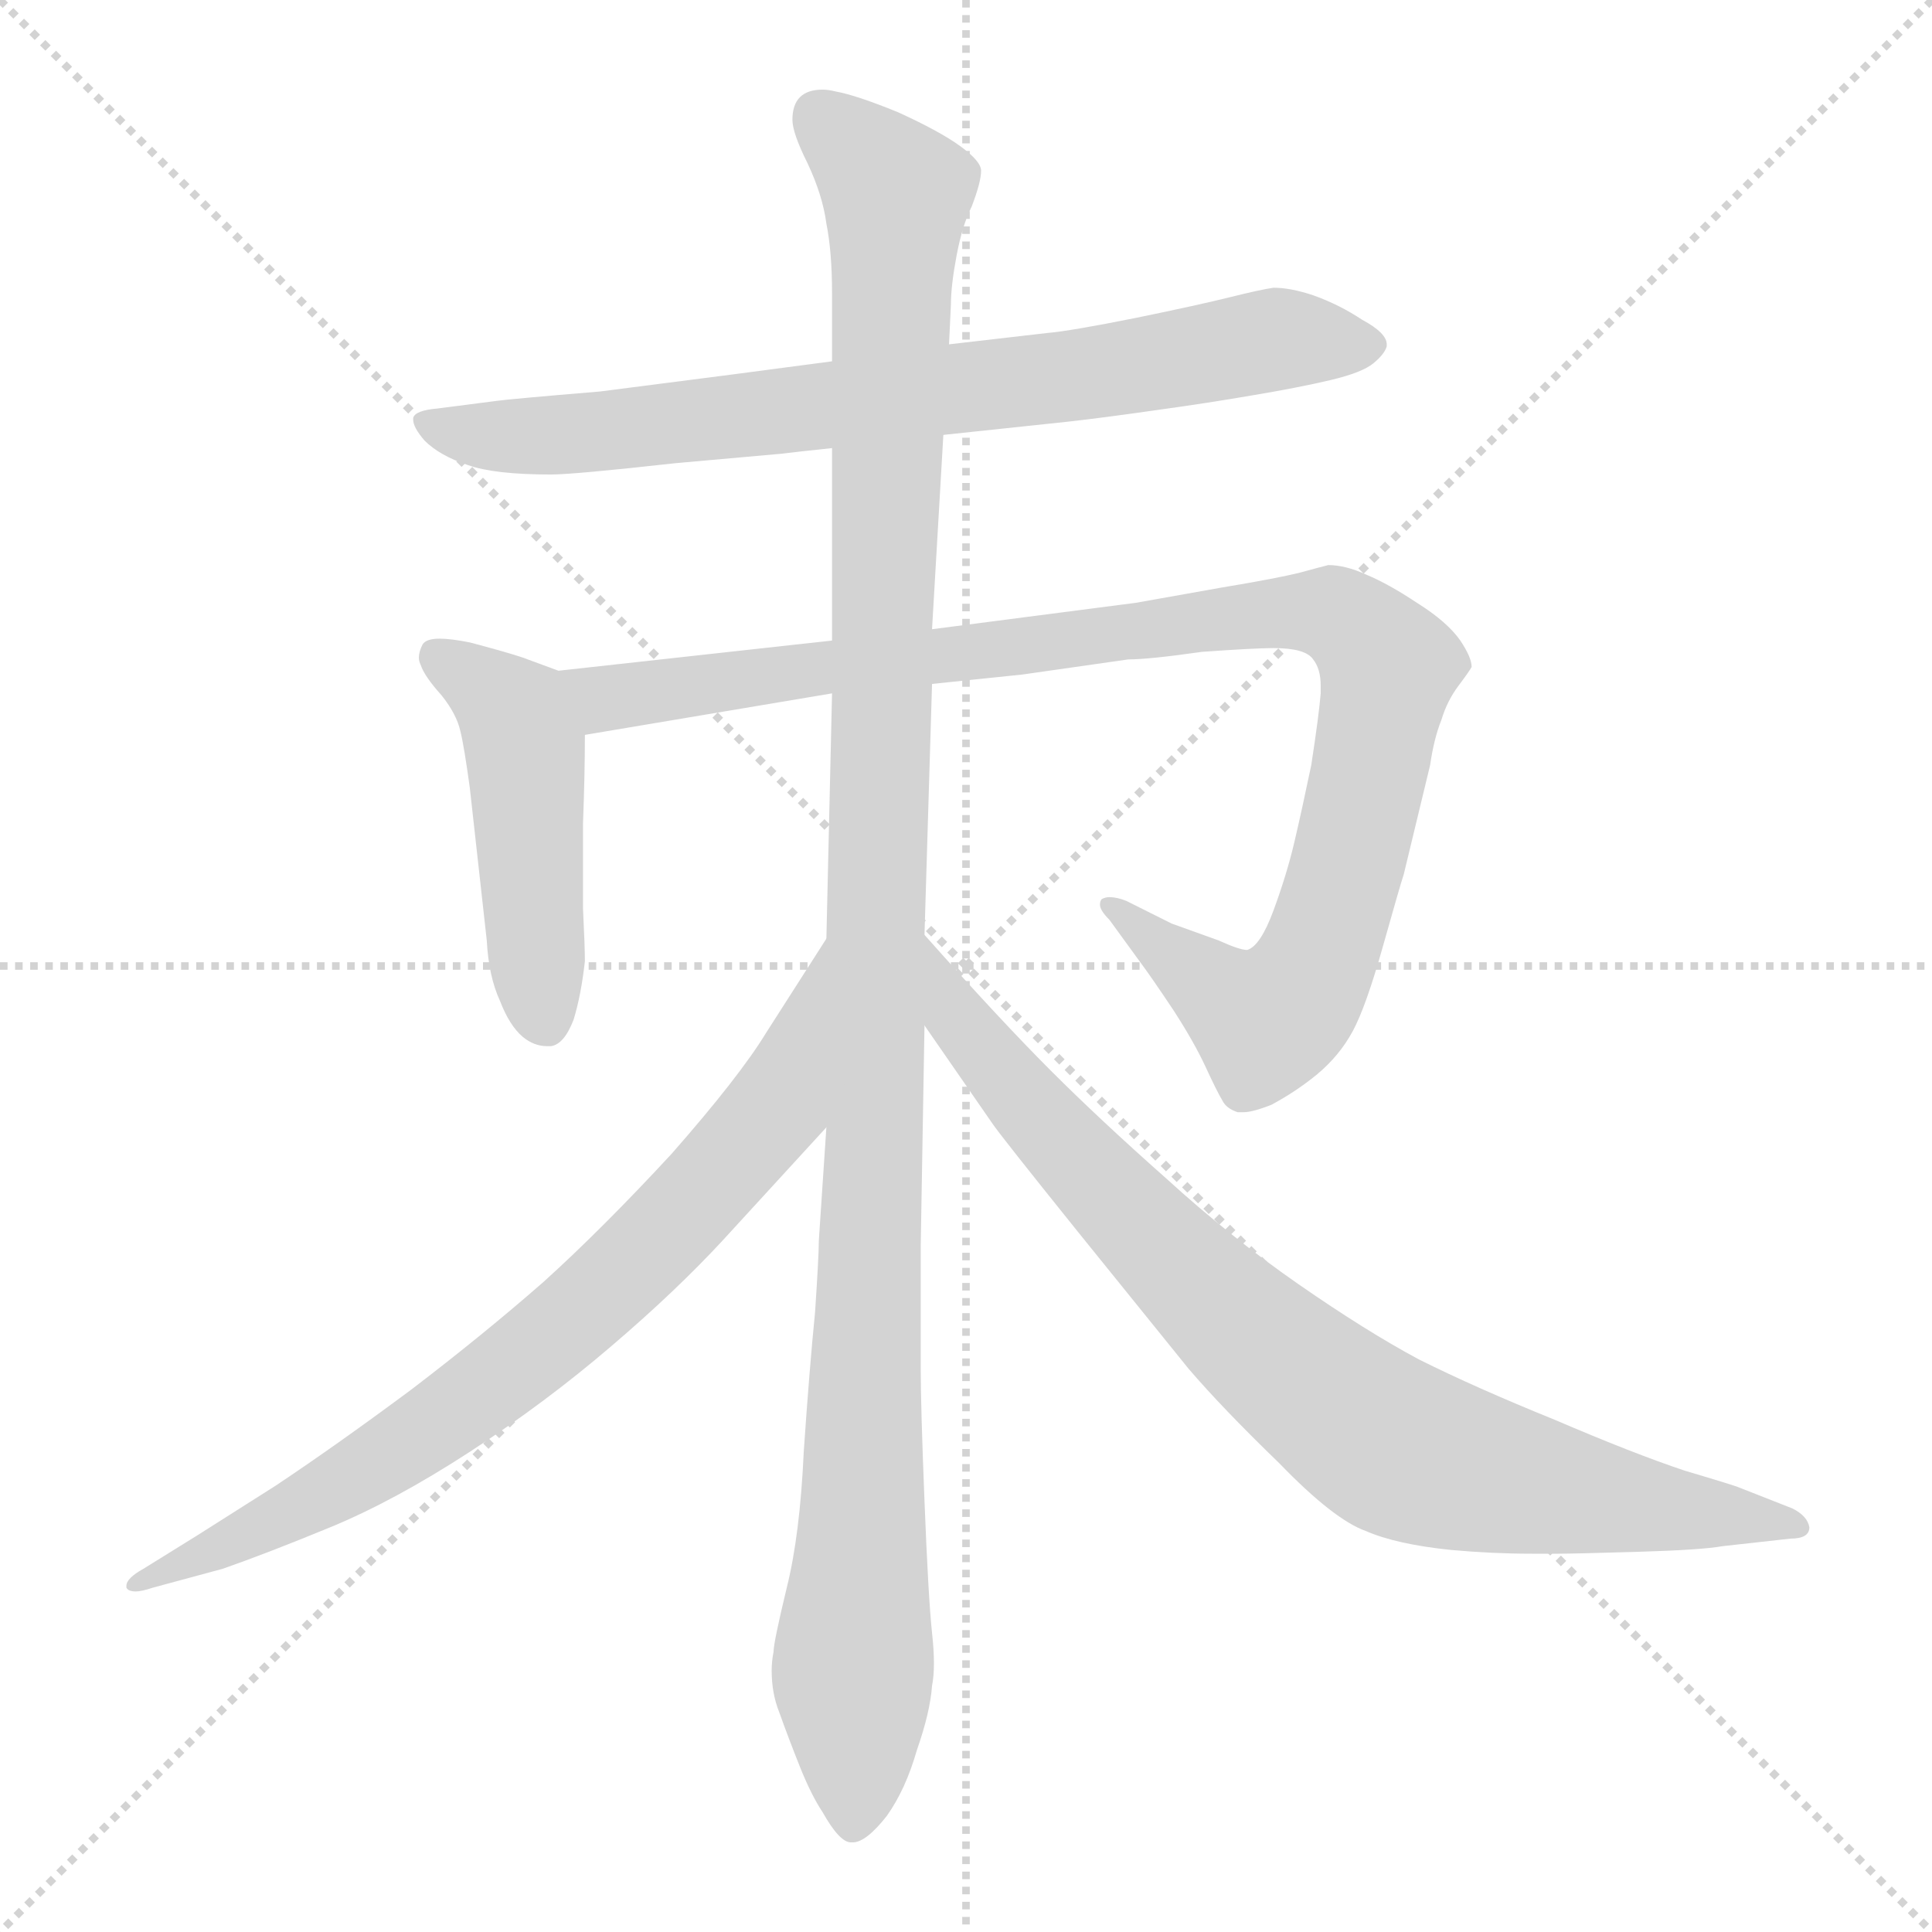 <svg xmlns="http://www.w3.org/2000/svg" version="1.1" viewBox="0 0 1024 1024">
  <g stroke="lightgray" stroke-dasharray="1,1" stroke-width="1" transform="scale(4, 4)">
    <line x1="0" y1="0" x2="256" y2="256" />
    <line x1="256" y1="0" x2="0" y2="256" />
    <line x1="128" y1="0" x2="128" y2="256" />
    <line x1="0" y1="128" x2="256" y2="128" />
  </g>
  <g transform="scale(1.0, -1.0) translate(0.0, -815.50)">
    <style type="text/css">
      
        @keyframes keyframes0 {
          from {
            stroke: blue;
            stroke-dashoffset: 761;
            stroke-width: 128;
          }
          71% {
            animation-timing-function: step-end;
            stroke: blue;
            stroke-dashoffset: 0;
            stroke-width: 128;
          }
          to {
            stroke: black;
            stroke-width: 1024;
          }
        }
        #make-me-a-hanzi-animation-0 {
          animation: keyframes0 0.869s both;
          animation-delay: 0s;
          animation-timing-function: linear;
        }
      
        @keyframes keyframes1 {
          from {
            stroke: blue;
            stroke-dashoffset: 476;
            stroke-width: 128;
          }
          61% {
            animation-timing-function: step-end;
            stroke: blue;
            stroke-dashoffset: 0;
            stroke-width: 128;
          }
          to {
            stroke: black;
            stroke-width: 1024;
          }
        }
        #make-me-a-hanzi-animation-1 {
          animation: keyframes1 0.637s both;
          animation-delay: 0.869s;
          animation-timing-function: linear;
        }
      
        @keyframes keyframes2 {
          from {
            stroke: blue;
            stroke-dashoffset: 1012;
            stroke-width: 128;
          }
          77% {
            animation-timing-function: step-end;
            stroke: blue;
            stroke-dashoffset: 0;
            stroke-width: 128;
          }
          to {
            stroke: black;
            stroke-width: 1024;
          }
        }
        #make-me-a-hanzi-animation-2 {
          animation: keyframes2 1.074s both;
          animation-delay: 1.507s;
          animation-timing-function: linear;
        }
      
        @keyframes keyframes3 {
          from {
            stroke: blue;
            stroke-dashoffset: 1178;
            stroke-width: 128;
          }
          79% {
            animation-timing-function: step-end;
            stroke: blue;
            stroke-dashoffset: 0;
            stroke-width: 128;
          }
          to {
            stroke: black;
            stroke-width: 1024;
          }
        }
        #make-me-a-hanzi-animation-3 {
          animation: keyframes3 1.209s both;
          animation-delay: 2.58s;
          animation-timing-function: linear;
        }
      
        @keyframes keyframes4 {
          from {
            stroke: blue;
            stroke-dashoffset: 771;
            stroke-width: 128;
          }
          72% {
            animation-timing-function: step-end;
            stroke: blue;
            stroke-dashoffset: 0;
            stroke-width: 128;
          }
          to {
            stroke: black;
            stroke-width: 1024;
          }
        }
        #make-me-a-hanzi-animation-4 {
          animation: keyframes4 0.877s both;
          animation-delay: 3.789s;
          animation-timing-function: linear;
        }
      
        @keyframes keyframes5 {
          from {
            stroke: blue;
            stroke-dashoffset: 827;
            stroke-width: 128;
          }
          73% {
            animation-timing-function: step-end;
            stroke: blue;
            stroke-dashoffset: 0;
            stroke-width: 128;
          }
          to {
            stroke: black;
            stroke-width: 1024;
          }
        }
        #make-me-a-hanzi-animation-5 {
          animation: keyframes5 0.923s both;
          animation-delay: 4.666s;
          animation-timing-function: linear;
        }
      
    </style>
    
      <path d="M 500 585 L 566 592 Q 584 594 612 598 Q 641 602 664 606 Q 688 610 705 614 Q 722 618 728 623 Q 734 628 735 632 L 735 633 Q 735 639 722 646 Q 710 654 696 659 Q 684 663 675 663 Q 668 662 652 658 Q 636 654 602 647 Q 567 640 555 639 L 503 633 L 441 624 L 388 617 L 318 608 Q 270 604 263 603 L 232 599 Q 220 598 219 594 L 219 593 Q 219 589 225 582 Q 233 574 248 569 Q 262 564 292 564 Q 304 564 358 570 L 414 575 Q 422 576 441 578 L 500 585 Z" fill="lightgray" />
    
      <path d="M 296 460 L 277 467 Q 268 470 249 475 Q 239 477 233 477 Q 226 477 224 474 Q 222 470 222 467 Q 222 465 223 463 Q 225 457 234 447 Q 242 437 244 428 Q 246 420 249 398 L 258 317 Q 259 298 265 285 Q 270 272 277 266 Q 283 261 290 261 L 292 261 Q 299 262 304 275 Q 308 288 310 306 Q 310 314 309 334 L 309 379 Q 310 405 310 426 C 310 455 310 455 296 460 Z" fill="lightgray" />
    
      <path d="M 494 453 L 542 458 L 598 466 Q 609 466 637 470 Q 665 472 675 472 Q 692 472 696 466 Q 700 461 700 452 L 700 448 Q 699 436 695 410 Q 690 386 686 369 Q 682 352 675 333 Q 668 314 661 312 Q 657 312 646 317 L 621 326 L 597 338 Q 592 340 588 340 Q 586 340 584 339 Q 583 338 583 336 Q 583 333 588 328 L 604 306 Q 610 298 622 280 Q 633 263 639 250 Q 645 237 648 232 Q 650 228 656 226 L 659 226 Q 664 226 674 230 Q 687 237 698 246 Q 710 256 717 269 Q 724 282 733 314 Q 742 346 744 352 L 758 410 Q 760 424 764 434 Q 767 444 773 452 Q 779 460 780 462 Q 780 467 774 476 Q 767 486 751 496 Q 736 506 724 511 Q 713 516 704 516 Q 700 515 689 512 Q 677 509 647 504 L 602 496 L 494 482 L 441 476 L 296 460 C 266 457 280 421 310 426 L 441 448 L 494 453 Z" fill="lightgray" />
    
      <path d="M 438 218 L 434 158 Q 434 150 432 120 Q 429 90 426 46 Q 424 2 417 -26 Q 410 -55 410 -60 Q 409 -65 409 -70 Q 409 -82 413 -92 Q 418 -106 424 -121 Q 430 -136 436 -145 Q 445 -161 451 -161 L 452 -161 Q 459 -161 470 -147 Q 480 -133 486 -112 Q 493 -92 494 -78 Q 495 -73 495 -66 Q 495 -59 494 -50 Q 492 -31 490 20 Q 488 70 488 90 L 488 155 L 490 272 L 490 320 L 494 453 L 494 482 L 500 585 L 503 633 L 504 654 Q 504 664 507 680 Q 510 696 515 706 Q 520 719 520 725 Q 520 730 509 738 Q 498 746 476 756 Q 454 765 443 767 Q 439 768 436 768 Q 428 768 424 764 Q 420 760 420 752 Q 420 745 428 729 Q 436 712 438 697 Q 441 682 441 660 L 441 624 L 441 578 L 441 476 L 441 448 L 438 318 L 438 218 Z" fill="lightgray" />
    
      <path d="M 438 318 L 406 268 Q 392 245 356 204 Q 319 164 288 136 Q 256 108 218 79 Q 179 50 146 28 L 105 2 L 76 -16 Q 67 -21 67 -25 L 67 -26 Q 68 -28 72 -28 Q 75 -28 81 -26 L 118 -16 Q 141 -8 175 6 Q 209 20 249 46 Q 289 72 324 102 Q 358 131 383 158 L 438 218 C 458 240 454 343 438 318 Z" fill="lightgray" />
    
      <path d="M 490 272 L 526 220 Q 530 214 571 163 L 630 90 Q 648 69 678 40 Q 707 10 724 4 Q 740 -3 769 -6 Q 791 -8 812 -8 L 826 -8 Q 834 -8 868 -7 Q 902 -6 913 -4 L 949 0 Q 959 0 959 6 Q 958 12 950 16 L 922 27 Q 920 28 893 36 Q 866 45 824 63 Q 782 80 752 95 Q 724 110 688 135 Q 652 160 618 191 Q 583 222 557 248 Q 530 275 490 320 C 470 342 473 297 490 272 Z" fill="lightgray" />
    
    
      <clipPath id="make-me-a-hanzi-clip-0">
        <path d="M 500 585 L 566 592 Q 584 594 612 598 Q 641 602 664 606 Q 688 610 705 614 Q 722 618 728 623 Q 734 628 735 632 L 735 633 Q 735 639 722 646 Q 710 654 696 659 Q 684 663 675 663 Q 668 662 652 658 Q 636 654 602 647 Q 567 640 555 639 L 503 633 L 441 624 L 388 617 L 318 608 Q 270 604 263 603 L 232 599 Q 220 598 219 594 L 219 593 Q 219 589 225 582 Q 233 574 248 569 Q 262 564 292 564 Q 304 564 358 570 L 414 575 Q 422 576 441 578 L 500 585 Z" />
      </clipPath>
      <path clip-path="url(#make-me-a-hanzi-clip-0)" d="M 227 594 L 247 585 L 302 585 L 570 616 L 675 636 L 726 633" fill="none" id="make-me-a-hanzi-animation-0" stroke-dasharray="633 1266" stroke-linecap="round" />
    
      <clipPath id="make-me-a-hanzi-clip-1">
        <path d="M 296 460 L 277 467 Q 268 470 249 475 Q 239 477 233 477 Q 226 477 224 474 Q 222 470 222 467 Q 222 465 223 463 Q 225 457 234 447 Q 242 437 244 428 Q 246 420 249 398 L 258 317 Q 259 298 265 285 Q 270 272 277 266 Q 283 261 290 261 L 292 261 Q 299 262 304 275 Q 308 288 310 306 Q 310 314 309 334 L 309 379 Q 310 405 310 426 C 310 455 310 455 296 460 Z" />
      </clipPath>
      <path clip-path="url(#make-me-a-hanzi-clip-1)" d="M 231 468 L 273 436 L 291 270" fill="none" id="make-me-a-hanzi-animation-1" stroke-dasharray="348 696" stroke-linecap="round" />
    
      <clipPath id="make-me-a-hanzi-clip-2">
        <path d="M 494 453 L 542 458 L 598 466 Q 609 466 637 470 Q 665 472 675 472 Q 692 472 696 466 Q 700 461 700 452 L 700 448 Q 699 436 695 410 Q 690 386 686 369 Q 682 352 675 333 Q 668 314 661 312 Q 657 312 646 317 L 621 326 L 597 338 Q 592 340 588 340 Q 586 340 584 339 Q 583 338 583 336 Q 583 333 588 328 L 604 306 Q 610 298 622 280 Q 633 263 639 250 Q 645 237 648 232 Q 650 228 656 226 L 659 226 Q 664 226 674 230 Q 687 237 698 246 Q 710 256 717 269 Q 724 282 733 314 Q 742 346 744 352 L 758 410 Q 760 424 764 434 Q 767 444 773 452 Q 779 460 780 462 Q 780 467 774 476 Q 767 486 751 496 Q 736 506 724 511 Q 713 516 704 516 Q 700 515 689 512 Q 677 509 647 504 L 602 496 L 494 482 L 441 476 L 296 460 C 266 457 280 421 310 426 L 441 448 L 494 453 Z" />
      </clipPath>
      <path clip-path="url(#make-me-a-hanzi-clip-2)" d="M 304 457 L 329 446 L 675 491 L 706 490 L 718 483 L 736 462 L 732 438 L 712 347 L 683 283 L 671 274 L 659 280 L 587 336" fill="none" id="make-me-a-hanzi-animation-2" stroke-dasharray="884 1768" stroke-linecap="round" />
    
      <clipPath id="make-me-a-hanzi-clip-3">
        <path d="M 438 218 L 434 158 Q 434 150 432 120 Q 429 90 426 46 Q 424 2 417 -26 Q 410 -55 410 -60 Q 409 -65 409 -70 Q 409 -82 413 -92 Q 418 -106 424 -121 Q 430 -136 436 -145 Q 445 -161 451 -161 L 452 -161 Q 459 -161 470 -147 Q 480 -133 486 -112 Q 493 -92 494 -78 Q 495 -73 495 -66 Q 495 -59 494 -50 Q 492 -31 490 20 Q 488 70 488 90 L 488 155 L 490 272 L 490 320 L 494 453 L 494 482 L 500 585 L 503 633 L 504 654 Q 504 664 507 680 Q 510 696 515 706 Q 520 719 520 725 Q 520 730 509 738 Q 498 746 476 756 Q 454 765 443 767 Q 439 768 436 768 Q 428 768 424 764 Q 420 760 420 752 Q 420 745 428 729 Q 436 712 438 697 Q 441 682 441 660 L 441 624 L 441 578 L 441 476 L 441 448 L 438 318 L 438 218 Z" />
      </clipPath>
      <path clip-path="url(#make-me-a-hanzi-clip-3)" d="M 434 754 L 475 709 L 452 -152" fill="none" id="make-me-a-hanzi-animation-3" stroke-dasharray="1050 2100" stroke-linecap="round" />
    
      <clipPath id="make-me-a-hanzi-clip-4">
        <path d="M 438 318 L 406 268 Q 392 245 356 204 Q 319 164 288 136 Q 256 108 218 79 Q 179 50 146 28 L 105 2 L 76 -16 Q 67 -21 67 -25 L 67 -26 Q 68 -28 72 -28 Q 75 -28 81 -26 L 118 -16 Q 141 -8 175 6 Q 209 20 249 46 Q 289 72 324 102 Q 358 131 383 158 L 438 218 C 458 240 454 343 438 318 Z" />
      </clipPath>
      <path clip-path="url(#make-me-a-hanzi-clip-4)" d="M 435 311 L 411 229 L 314 125 L 207 44 L 70 -25" fill="none" id="make-me-a-hanzi-animation-4" stroke-dasharray="643 1286" stroke-linecap="round" />
    
      <clipPath id="make-me-a-hanzi-clip-5">
        <path d="M 490 272 L 526 220 Q 530 214 571 163 L 630 90 Q 648 69 678 40 Q 707 10 724 4 Q 740 -3 769 -6 Q 791 -8 812 -8 L 826 -8 Q 834 -8 868 -7 Q 902 -6 913 -4 L 949 0 Q 959 0 959 6 Q 958 12 950 16 L 922 27 Q 920 28 893 36 Q 866 45 824 63 Q 782 80 752 95 Q 724 110 688 135 Q 652 160 618 191 Q 583 222 557 248 Q 530 275 490 320 C 470 342 473 297 490 272 Z" />
      </clipPath>
      <path clip-path="url(#make-me-a-hanzi-clip-5)" d="M 495 302 L 507 274 L 568 203 L 669 102 L 727 56 L 793 32 L 951 8" fill="none" id="make-me-a-hanzi-animation-5" stroke-dasharray="699 1398" stroke-linecap="round" />
    
  </g>
</svg>